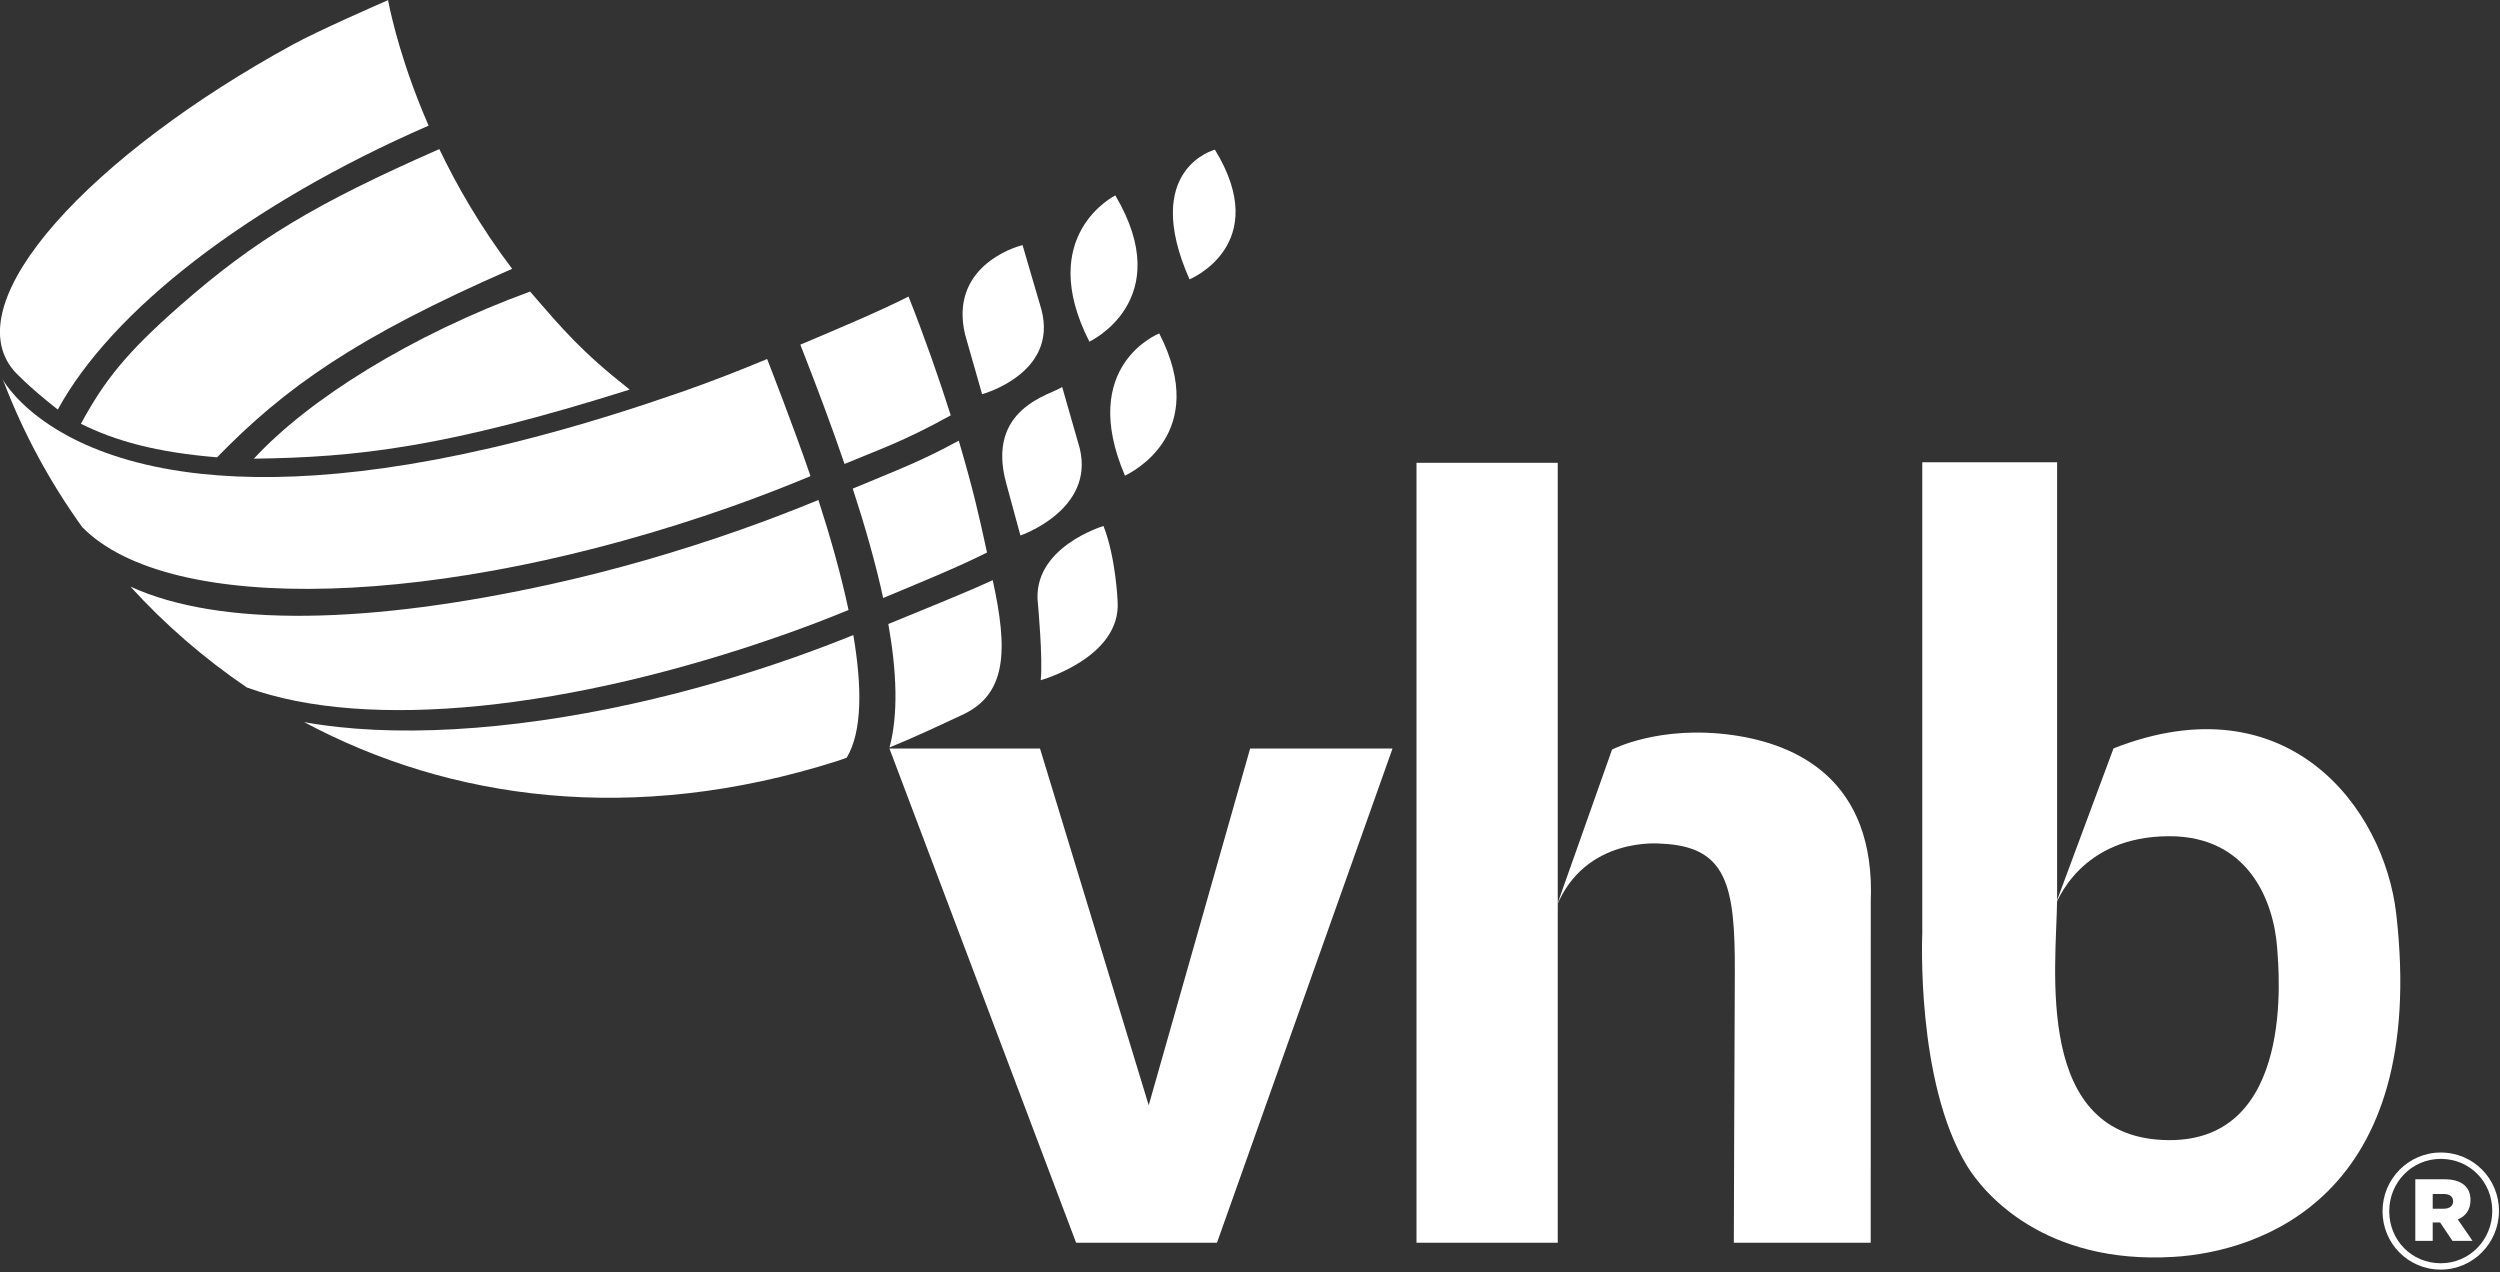 <?xml version="1.0" encoding="UTF-8" standalone="no"?>
<!DOCTYPE svg PUBLIC "-//W3C//DTD SVG 1.1//EN" "http://www.w3.org/Graphics/SVG/1.1/DTD/svg11.dtd">
<svg width="100%" height="100%" viewBox="0 0 668 340" version="1.1" xmlns="http://www.w3.org/2000/svg" xmlns:xlink="http://www.w3.org/1999/xlink" xml:space="preserve" xmlns:serif="http://www.serif.com/" style="fill-rule:evenodd;clip-rule:evenodd;stroke-linejoin:round;stroke-miterlimit:2;">
    <rect x="0" y="0" width="668" height="340" fill="#333333" stroke="none"/>
    <g transform="matrix(3.125,0,0,3.125,-423.508,-13124.7)">
        <g transform="matrix(1.736,0,0,1.736,-1258.49,3921.27)">
            <g transform="matrix(1,0,0,1,851.375,172.577)">
                <path d="M0,7.341L-0.838,4.405C-1.62,1.113 1.527,0.107 1.993,0L1.999,0.022L2.924,3.183C3.748,6.333 0,7.341 0,7.341" style="fill:white;fill-rule:nonzero;"/>
            </g>
            <g transform="matrix(-0.275,-0.961,-0.961,0.275,853.082,181.524)">
                <path d="M-1.867,-2.691L1.272,-2.691C1.044,-2.086 1.335,1.227 -2.546,1.266L-5.199,1.301C-5.199,1.301 -5.005,-2.575 -1.867,-2.691" style="fill:white;fill-rule:nonzero;"/>
            </g>
            <g transform="matrix(1,0,0,1,857.936,177.331)">
                <path d="M0,-7.203C0,-7.203 -3.952,-5.255 -1.278,0C-1.278,0 3.065,-2.02 0,-7.203" style="fill:white;fill-rule:nonzero;"/>
            </g>
            <g transform="matrix(1,0,0,1,858.412,176.926)">
                <path d="M0,7.007C0.286,6.857 4.237,4.964 1.687,0C1.687,0 -2.331,1.569 0,7.007" style="fill:white;fill-rule:nonzero;"/>
            </g>
            <g transform="matrix(1,0,0,1,844.599,175.109)">
                <path d="M0,8.245C1.547,7.593 2.877,7.16 5.231,5.851C4.653,4.029 3.953,2.025 3.152,0C1.716,0.734 -0.555,1.683 -2.177,2.37C-2.146,2.451 -2.114,2.531 -2.081,2.617C-1.351,4.483 -0.638,6.38 0,8.245" style="fill:white;fill-rule:nonzero;"/>
            </g>
            <g transform="matrix(-0.901,-0.433,-0.433,0.901,844.905,188.744)">
                <path d="M-1.965,-8.199C-0.706,-6.45 0.112,-5.615 1.72,-3.807C0.363,-2.389 -0.892,-0.976 -1.965,0.401C-3.07,-0.839 -4.684,-2.622 -5.606,-3.835C-4.398,-5.385 -3.711,-6.258 -1.965,-8.199" style="fill:white;fill-rule:nonzero;"/>
            </g>
            <g transform="matrix(1,0,0,1,844.231,194.969)">
                <path d="M0,3.02C0.157,2.965 0.315,2.913 0.473,2.856C1.252,1.559 1.23,-0.664 0.8,-3.187C-0.166,-2.797 -1.122,-2.435 -2.133,-2.078C-4.79,-1.142 -7.438,-0.389 -10.032,0.187C-16.194,1.555 -21.944,1.881 -26.248,1.101C-19.076,4.94 -10.032,6.207 0,3.02" style="fill:white;fill-rule:nonzero;"/>
            </g>
            <g transform="matrix(1,0,0,1,840.786,190.834)">
                <path d="M0,-12.649C-1.361,-12.08 -2.766,-11.532 -4.222,-11.024C-4.345,-10.981 -5.68,-10.528 -5.881,-10.461C-14.876,-7.484 -21.421,-6.654 -26.145,-6.864C-26.727,-6.89 -27.283,-6.931 -27.811,-6.986C-30.587,-7.277 -32.63,-7.946 -34.114,-8.691C-34.557,-8.914 -34.949,-9.142 -35.297,-9.37C-36.909,-10.427 -37.546,-11.456 -37.662,-11.659C-37.636,-11.594 -37.606,-11.529 -37.574,-11.464C-36.622,-8.98 -35.329,-6.589 -33.737,-4.372C-29.459,0 -16.056,-0.338 -1.807,-5.361C-0.45,-5.84 0.864,-6.349 2.136,-6.88C1.354,-9.185 0.024,-12.586 0,-12.649" style="fill:white;fill-rule:nonzero;"/>
            </g>
            <g transform="matrix(1,0,0,1,815.16,187.3)">
                <path d="M0,7.063C5.954,9.234 15.941,8.17 26.476,4.454C27.553,4.075 28.607,3.671 29.636,3.249C29.259,1.468 28.723,-0.406 28.152,-2.171C26.909,-1.659 25.631,-1.168 24.314,-0.704C21.17,0.405 18.068,1.29 15.09,1.951C6.108,3.945 -1.294,4.124 -5.732,2.097C-4.044,3.948 -2.124,5.623 0,7.063" style="fill:white;fill-rule:nonzero;"/>
            </g>
            <g transform="matrix(-0.782,0.623,0.623,0.782,853.229,192.896)">
                <path d="M4.03,-5.331C5.172,-3.228 6.414,-1.544 7.772,-0.539C6.513,-0.167 5.415,0.09 4.03,0.424C1.617,1.054 0.208,-0.67 -1.337,-3.816C0.331,-4.229 2.26,-4.825 4.03,-5.331" style="fill:white;fill-rule:nonzero;"/>
            </g>
            <g transform="matrix(-0.926,-0.377,-0.377,0.926,853.348,193.222)">
                <path d="M-1.142,-7.82C-1.142,-7.82 1.76,-5.499 0.402,-3.047C0.402,-3.047 -0.848,-0.641 -1.142,0.381C-1.142,0.381 -4.41,-2.149 -3.181,-4.654C-3.181,-4.654 -2.296,-6.608 -1.142,-7.82" style="fill:white;fill-rule:nonzero;"/>
            </g>
            <g transform="matrix(1,0,0,1,862.84,174.263)">
                <path d="M0,-6.388C0,-6.388 -3.655,-5.446 -1.25,0C-1.25,0 2.877,-1.693 0,-6.388" style="fill:white;fill-rule:nonzero;"/>
            </g>
            <g transform="matrix(1,0,0,1,882.401,220.488)">
                <path d="M0,-23.065C0,-23.065 2.323,-24.29 5.949,-23.778C9.085,-23.336 12.984,-21.583 12.743,-15.572L12.741,1.225L5.999,1.224C5.999,1.224 6.026,-7.91 6.048,-12.071C6.069,-16.425 5.639,-18.3 2.41,-18.432C2.41,-18.432 -1.324,-18.821 -2.741,-15.32L0,-23.065Z" style="fill:white;fill-rule:nonzero;"/>
            </g>
            <g transform="matrix(1,0,0,1,856.005,197.372)">
                <path d="M0,24.341L-9.194,0.001L-1.778,0.001L3.576,17.57L8.571,0L15.584,0L6.938,24.341L0,24.341Z" style="fill:white;fill-rule:nonzero;"/>
            </g>
            <g transform="matrix(1,0,0,1,872.77,221.712)">
                <rect x="0" y="-38.414" width="6.957" height="38.414" style="fill:white;"/>
            </g>
            <g transform="matrix(1,0,0,1,921.027,200.538)">
                <path d="M0,4.986C-0.6,-0.266 -5.362,-6.533 -13.926,-3.175L-16.889,4.795C-16.723,4.338 -15.535,1.153 -11.175,1.152C-7.31,1.151 -6.03,4.299 -5.863,6.693C-5.785,7.81 -4.972,16.154 -11.195,16.121C-17.889,16.086 -16.742,7.638 -16.705,4.283L-16.704,-17.267L-23.345,-17.267L-23.345,5.931C-23.345,5.931 -23.673,13.223 -21.148,17.377C-20.301,18.77 -17.331,22.253 -10.961,21.871C-6.77,21.619 1.595,18.966 0,4.986" style="fill:white;fill-rule:nonzero;"/>
            </g>
            <g transform="matrix(1,0,0,1,834.016,178.266)">
                <path d="M0,1.426C-2.389,-0.459 -3.259,-1.499 -4.904,-3.403C-10.753,-1.265 -15.817,1.905 -18.509,4.829C-13.409,4.762 -9.056,4.277 0,1.426" style="fill:white;fill-rule:nonzero;"/>
            </g>
            <g transform="matrix(1,0,0,1,805.849,160.51)">
                <path d="M0,20.167C2.625,15.338 9.304,10.083 18.264,6.182C16.984,3.241 16.447,0.923 16.266,0C15.793,0.206 12.815,1.512 11.601,2.175C1.675,7.594 -5.092,14.829 -2.159,18.256C-2.156,18.26 -1.541,18.957 0,20.167" style="fill:white;fill-rule:nonzero;"/>
            </g>
            <g transform="matrix(1,0,0,1,828.227,177.131)">
                <path d="M0,-3.387C-1.591,-5.494 -2.754,-7.543 -3.586,-9.284C-9.695,-6.599 -12.664,-4.814 -16.347,-1.582C-19.043,0.784 -20.087,2.133 -21.24,4.246C-19.531,5.091 -17.546,5.648 -14.533,5.897C-11.201,2.475 -7.695,-0.029 0,-3.387" style="fill:white;fill-rule:nonzero;"/>
            </g>
            <g transform="matrix(1,0,0,1,923.366,220.268)">
                <path d="M0,-0.231C0.297,-0.231 0.462,-0.379 0.462,-0.594C0.462,-0.824 0.297,-0.956 0,-0.956L-0.544,-0.956L-0.544,-0.231L0,-0.231ZM-1.401,-1.681L0.05,-1.681C0.791,-1.681 1.318,-1.368 1.318,-0.659C1.318,-0.182 1.071,0.148 0.692,0.296L1.417,1.351L0.429,1.351L-0.181,0.445L-0.544,0.445L-0.544,1.351L-1.401,1.351L-1.401,-1.681ZM2.389,-0.116L2.389,-0.132C2.389,-1.533 1.302,-2.686 -0.148,-2.686C-1.582,-2.686 -2.685,-1.516 -2.685,-0.116L-2.685,-0.099C-2.685,1.301 -1.598,2.455 -0.148,2.455C1.286,2.455 2.389,1.285 2.389,-0.116M-3.015,-0.099L-3.015,-0.116C-3.015,-1.681 -1.746,-2.999 -0.148,-2.999C1.466,-2.999 2.719,-1.697 2.719,-0.132L2.719,-0.116C2.719,1.45 1.45,2.768 -0.148,2.768C-1.763,2.768 -3.015,1.466 -3.015,-0.099" style="fill:white;fill-rule:nonzero;"/>
            </g>
        </g>
    </g>
</svg>
